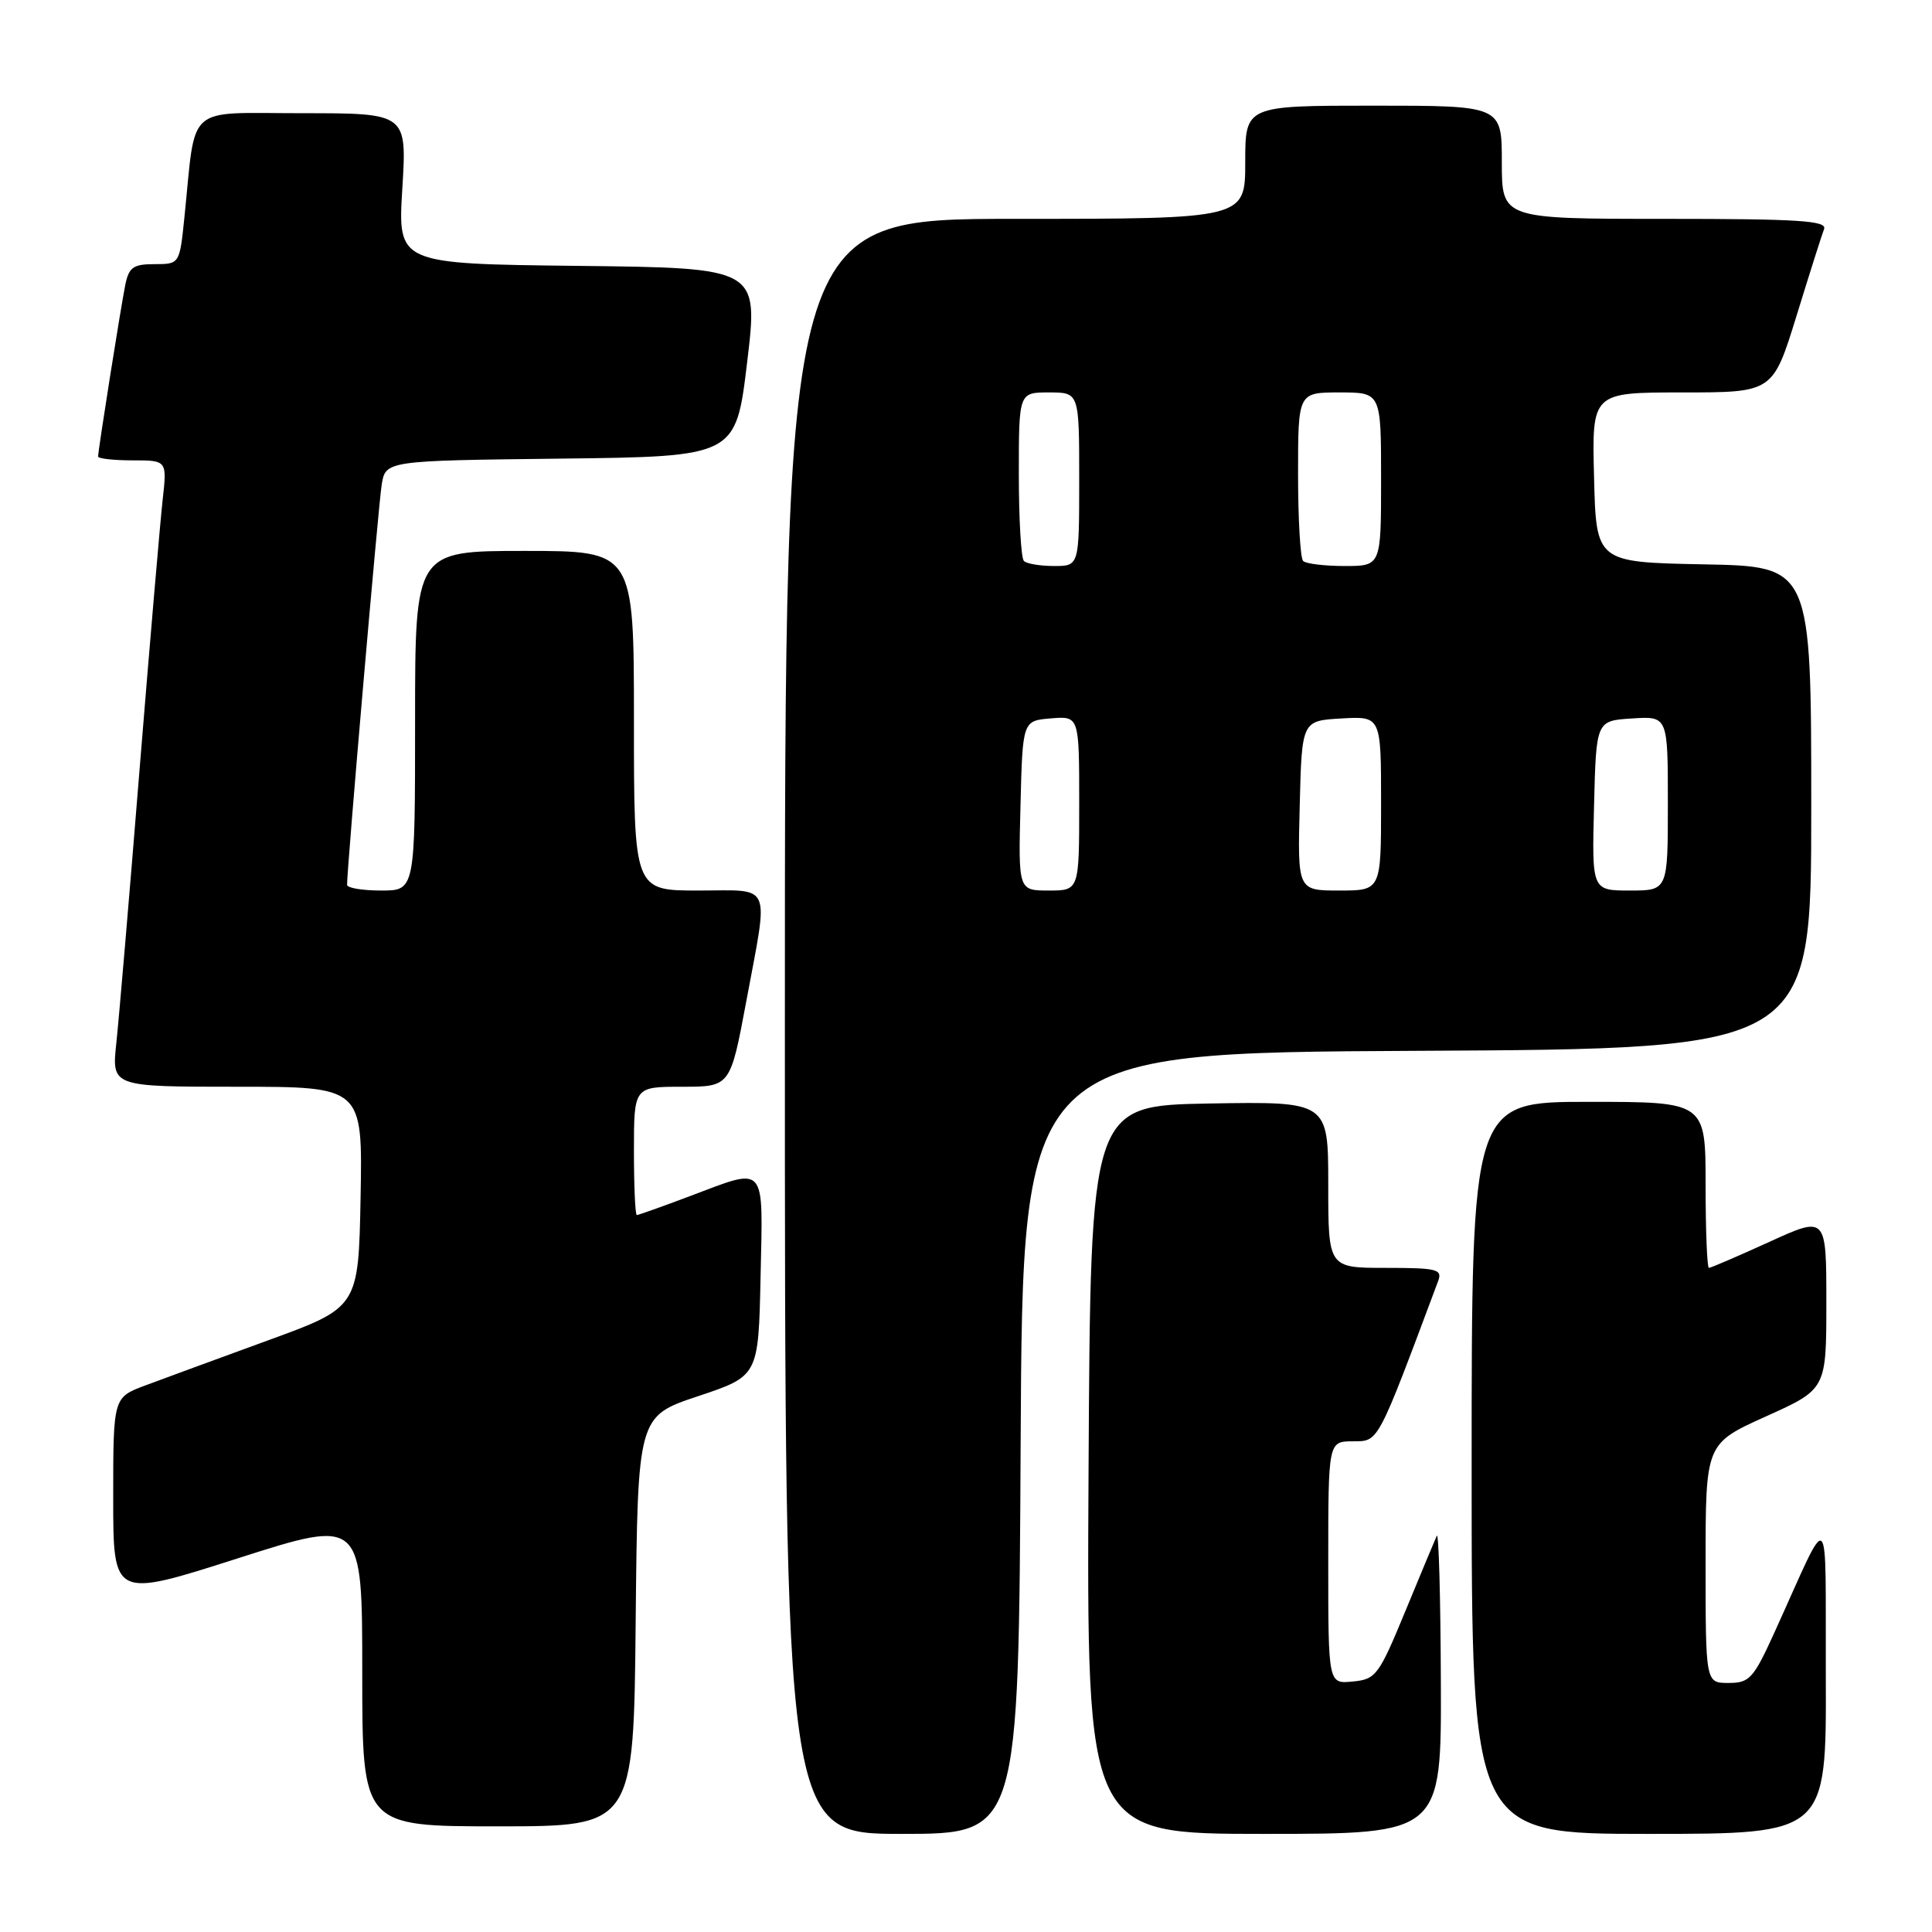 <?xml version="1.0" encoding="UTF-8" standalone="no"?>
<!DOCTYPE svg PUBLIC "-//W3C//DTD SVG 1.1//EN" "http://www.w3.org/Graphics/SVG/1.1/DTD/svg11.dtd" >
<svg xmlns="http://www.w3.org/2000/svg" xmlns:xlink="http://www.w3.org/1999/xlink" version="1.1" viewBox="0 0 256 256">
 <g >
 <path fill="currentColor"
d=" M 135.24 191.25 C 135.50 139.50 135.50 139.50 187.75 139.24 C 240.00 138.98 240.00 138.98 240.00 107.02 C 240.00 75.05 240.00 75.05 225.75 74.78 C 211.50 74.50 211.50 74.50 211.22 63.25 C 210.93 52.00 210.93 52.00 222.92 52.00 C 234.91 52.00 234.91 52.00 238.05 41.85 C 239.77 36.26 241.41 31.09 241.70 30.35 C 242.12 29.24 238.31 29.00 220.61 29.00 C 199.00 29.00 199.00 29.00 199.00 21.50 C 199.00 14.00 199.00 14.00 182.00 14.00 C 165.00 14.00 165.00 14.00 165.00 21.50 C 165.00 29.00 165.00 29.00 134.50 29.00 C 104.00 29.00 104.00 29.00 104.00 136.00 C 104.00 243.00 104.00 243.00 119.49 243.00 C 134.98 243.00 134.98 243.00 135.24 191.25 Z  M 190.92 222.75 C 190.88 211.61 190.64 202.95 190.38 203.50 C 190.13 204.05 188.25 208.55 186.21 213.50 C 182.69 222.02 182.32 222.52 179.24 222.81 C 176.00 223.13 176.00 223.13 176.00 207.06 C 176.00 191.00 176.00 191.00 179.25 190.98 C 182.72 190.96 182.41 191.53 190.56 169.75 C 191.15 168.18 190.43 168.00 183.61 168.00 C 176.00 168.00 176.00 168.00 176.00 156.97 C 176.00 145.95 176.00 145.95 160.25 146.22 C 144.50 146.50 144.50 146.50 144.24 194.75 C 143.98 243.00 143.98 243.00 167.49 243.00 C 191.00 243.00 191.00 243.00 190.92 222.75 Z  M 241.93 222.25 C 241.85 198.81 242.73 199.58 235.15 216.25 C 232.34 222.43 231.83 223.00 229.04 223.00 C 226.00 223.00 226.00 223.00 226.00 207.14 C 226.00 191.29 226.00 191.29 234.00 187.68 C 242.00 184.08 242.00 184.08 242.00 172.59 C 242.00 161.11 242.00 161.11 234.44 164.56 C 230.29 166.45 226.69 168.00 226.44 168.00 C 226.20 168.00 226.00 163.05 226.00 157.00 C 226.00 146.00 226.00 146.00 210.50 146.00 C 195.00 146.00 195.00 146.00 195.00 194.50 C 195.00 243.00 195.00 243.00 218.50 243.00 C 242.00 243.00 242.00 243.00 241.93 222.25 Z  M 84.23 214.83 C 84.50 187.67 84.50 187.67 92.50 185.00 C 100.50 182.33 100.50 182.33 100.78 169.17 C 101.10 154.00 101.66 154.64 91.40 158.50 C 87.75 159.88 84.59 161.00 84.38 161.00 C 84.17 161.00 84.00 157.18 84.00 152.50 C 84.00 144.00 84.00 144.00 90.39 144.00 C 96.77 144.00 96.77 144.00 98.89 132.66 C 101.87 116.65 102.46 118.00 92.50 118.00 C 84.00 118.00 84.00 118.00 84.00 95.50 C 84.00 73.00 84.00 73.00 69.50 73.00 C 55.00 73.00 55.00 73.00 55.00 95.50 C 55.00 118.00 55.00 118.00 50.50 118.00 C 48.02 118.00 46.00 117.66 45.99 117.25 C 45.97 115.13 50.13 67.04 50.57 64.27 C 51.08 61.04 51.08 61.04 74.29 60.77 C 97.50 60.50 97.50 60.50 99.00 48.00 C 100.50 35.50 100.50 35.50 76.60 35.23 C 52.70 34.96 52.70 34.96 53.31 24.98 C 53.92 15.00 53.92 15.00 40.05 15.00 C 24.39 15.00 26.00 13.58 24.44 28.75 C 23.80 35.00 23.80 35.00 20.48 35.00 C 17.66 35.00 17.08 35.41 16.60 37.75 C 16.00 40.73 13.00 59.65 13.00 60.49 C 13.00 60.77 15.06 61.00 17.57 61.00 C 22.14 61.00 22.14 61.00 21.55 66.25 C 21.23 69.14 19.85 85.22 18.49 102.00 C 17.14 118.78 15.75 135.09 15.41 138.25 C 14.80 144.00 14.80 144.00 31.43 144.00 C 48.05 144.00 48.05 144.00 47.78 158.62 C 47.50 173.24 47.50 173.24 35.50 177.61 C 28.90 180.02 21.59 182.70 19.25 183.58 C 15.00 185.17 15.00 185.17 15.00 198.47 C 15.00 211.77 15.00 211.77 31.50 206.49 C 48.00 201.21 48.00 201.21 48.00 221.60 C 48.00 242.00 48.00 242.00 65.98 242.00 C 83.97 242.00 83.97 242.00 84.23 214.83 Z  M 135.22 106.75 C 135.50 95.50 135.50 95.50 139.25 95.19 C 143.00 94.88 143.00 94.88 143.00 106.44 C 143.00 118.00 143.00 118.00 138.97 118.00 C 134.93 118.00 134.93 118.00 135.22 106.75 Z  M 172.22 106.75 C 172.50 95.50 172.50 95.50 177.75 95.20 C 183.00 94.90 183.00 94.90 183.00 106.45 C 183.00 118.00 183.00 118.00 177.47 118.00 C 171.93 118.00 171.93 118.00 172.22 106.75 Z  M 211.22 106.75 C 211.50 95.50 211.50 95.50 216.25 95.20 C 221.00 94.89 221.00 94.89 221.00 106.45 C 221.00 118.00 221.00 118.00 215.97 118.00 C 210.93 118.00 210.93 118.00 211.22 106.75 Z  M 135.67 74.33 C 135.30 73.97 135.00 68.79 135.00 62.83 C 135.00 52.00 135.00 52.00 139.00 52.00 C 143.00 52.00 143.00 52.00 143.00 63.50 C 143.00 75.00 143.00 75.00 139.67 75.00 C 137.83 75.00 136.03 74.70 135.67 74.33 Z  M 172.67 74.33 C 172.30 73.97 172.00 68.79 172.00 62.83 C 172.00 52.00 172.00 52.00 177.50 52.00 C 183.00 52.00 183.00 52.00 183.00 63.50 C 183.00 75.00 183.00 75.00 178.17 75.00 C 175.51 75.00 173.03 74.70 172.67 74.33 Z "/>
</g>
</svg>